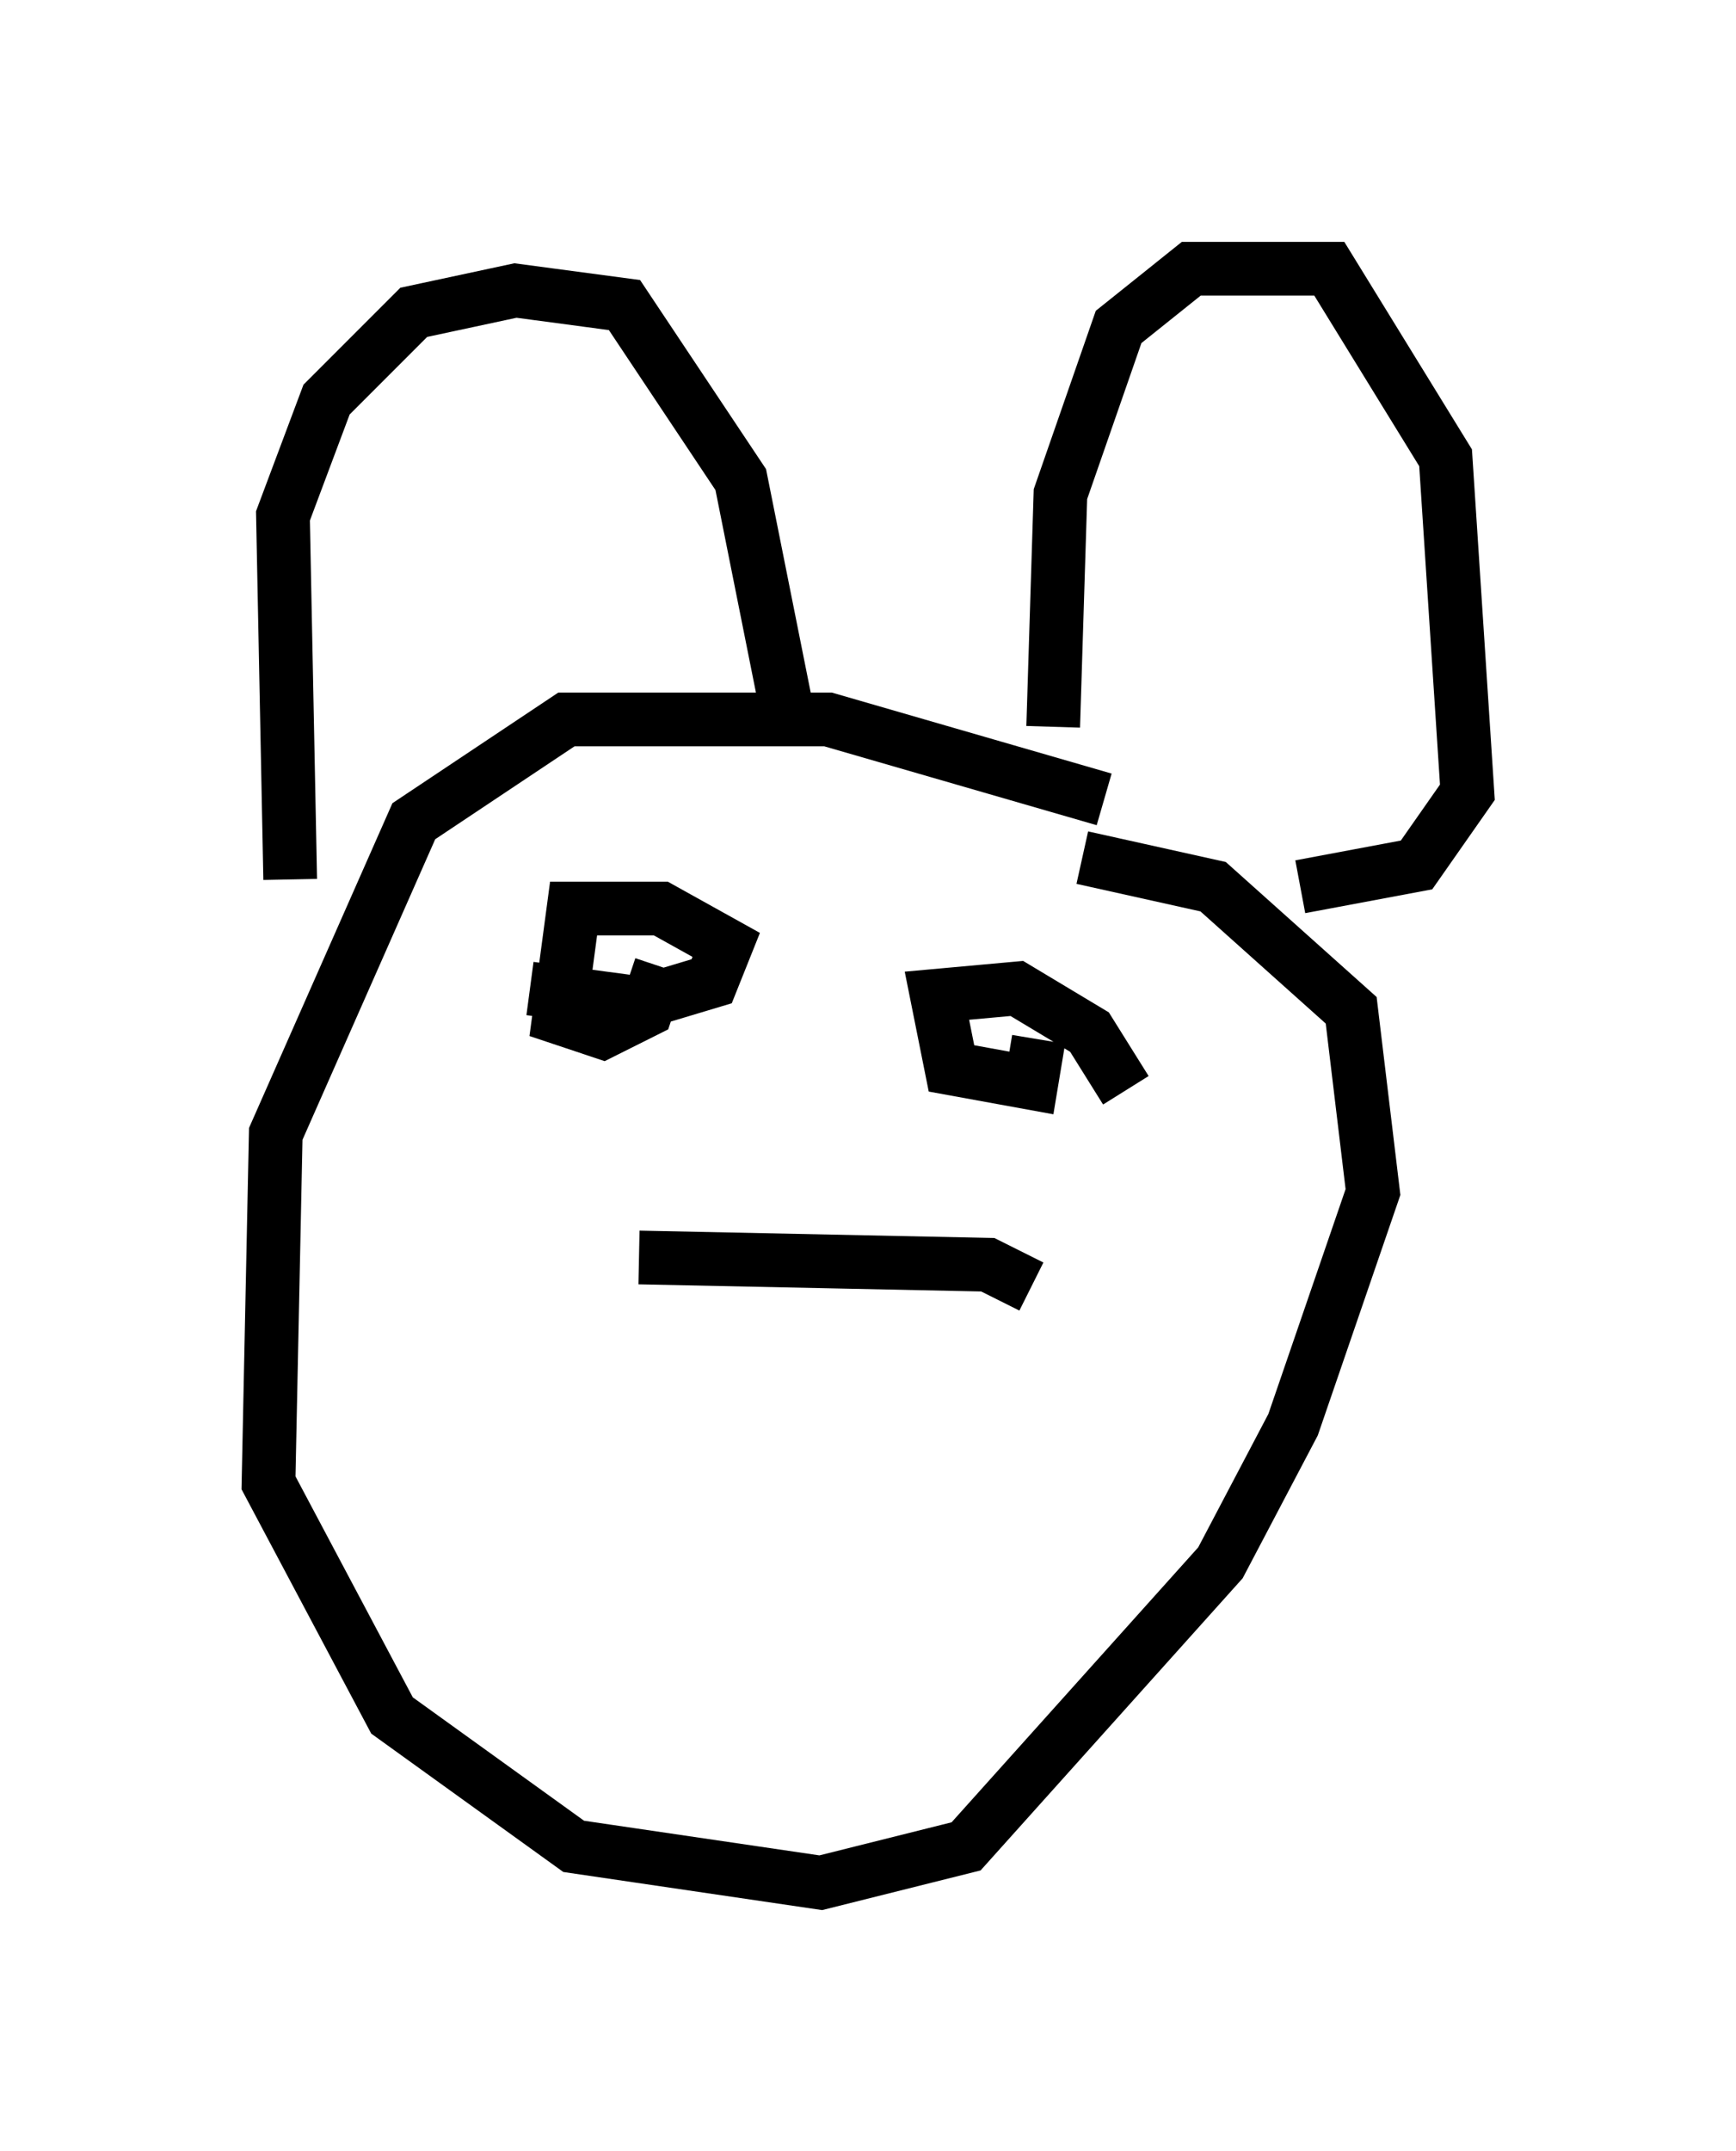 <?xml version="1.0" encoding="utf-8" ?>
<svg baseProfile="full" height="40.04" version="1.1" width="32.327" xmlns="http://www.w3.org/2000/svg" xmlns:ev="http://www.w3.org/2001/xml-events" xmlns:xlink="http://www.w3.org/1999/xlink"><defs /><rect fill="white" height="40.04" width="32.327" x="0" y="0" /><path d="M22.997, 16.908 m-2.436, -2.03 l-5.142, -1.488 -4.871, 0.0 l-2.842, 1.894 -2.571, 5.819 l-0.135, 6.495 2.3, 4.33 l3.383, 2.436 4.601, 0.677 l2.706, -0.677 4.736, -5.277 l1.353, -2.571 1.488, -4.33 l-0.406, -3.383 -2.571, -2.3 l-2.436, -0.541 m-14.75, 0.406 l-0.135, -6.766 0.812, -2.165 l1.624, -1.624 1.894, -0.406 l2.03, 0.271 2.165, 3.248 l0.947, 4.736 m4.871, -0.135 l0.135, -4.33 1.083, -3.112 l1.353, -1.083 2.571, 0.0 l2.165, 3.518 0.406, 6.225 l-0.947, 1.353 -2.165, 0.406 m-14.344, 1.894 l2.03, 0.271 1.353, -0.406 l0.271, -0.677 -1.218, -0.677 l-1.624, 0.0 -0.271, 2.03 l0.812, 0.271 0.812, -0.406 l0.271, -0.812 m8.66, 2.3 l-0.677, -1.083 -1.353, -0.812 l-1.488, 0.135 0.271, 1.353 l1.488, 0.271 0.135, -0.812 m-0.135, 4.601 l-0.812, -0.406 -6.495, -0.135 " fill="none" stroke="black" stroke-width="1" /></svg>